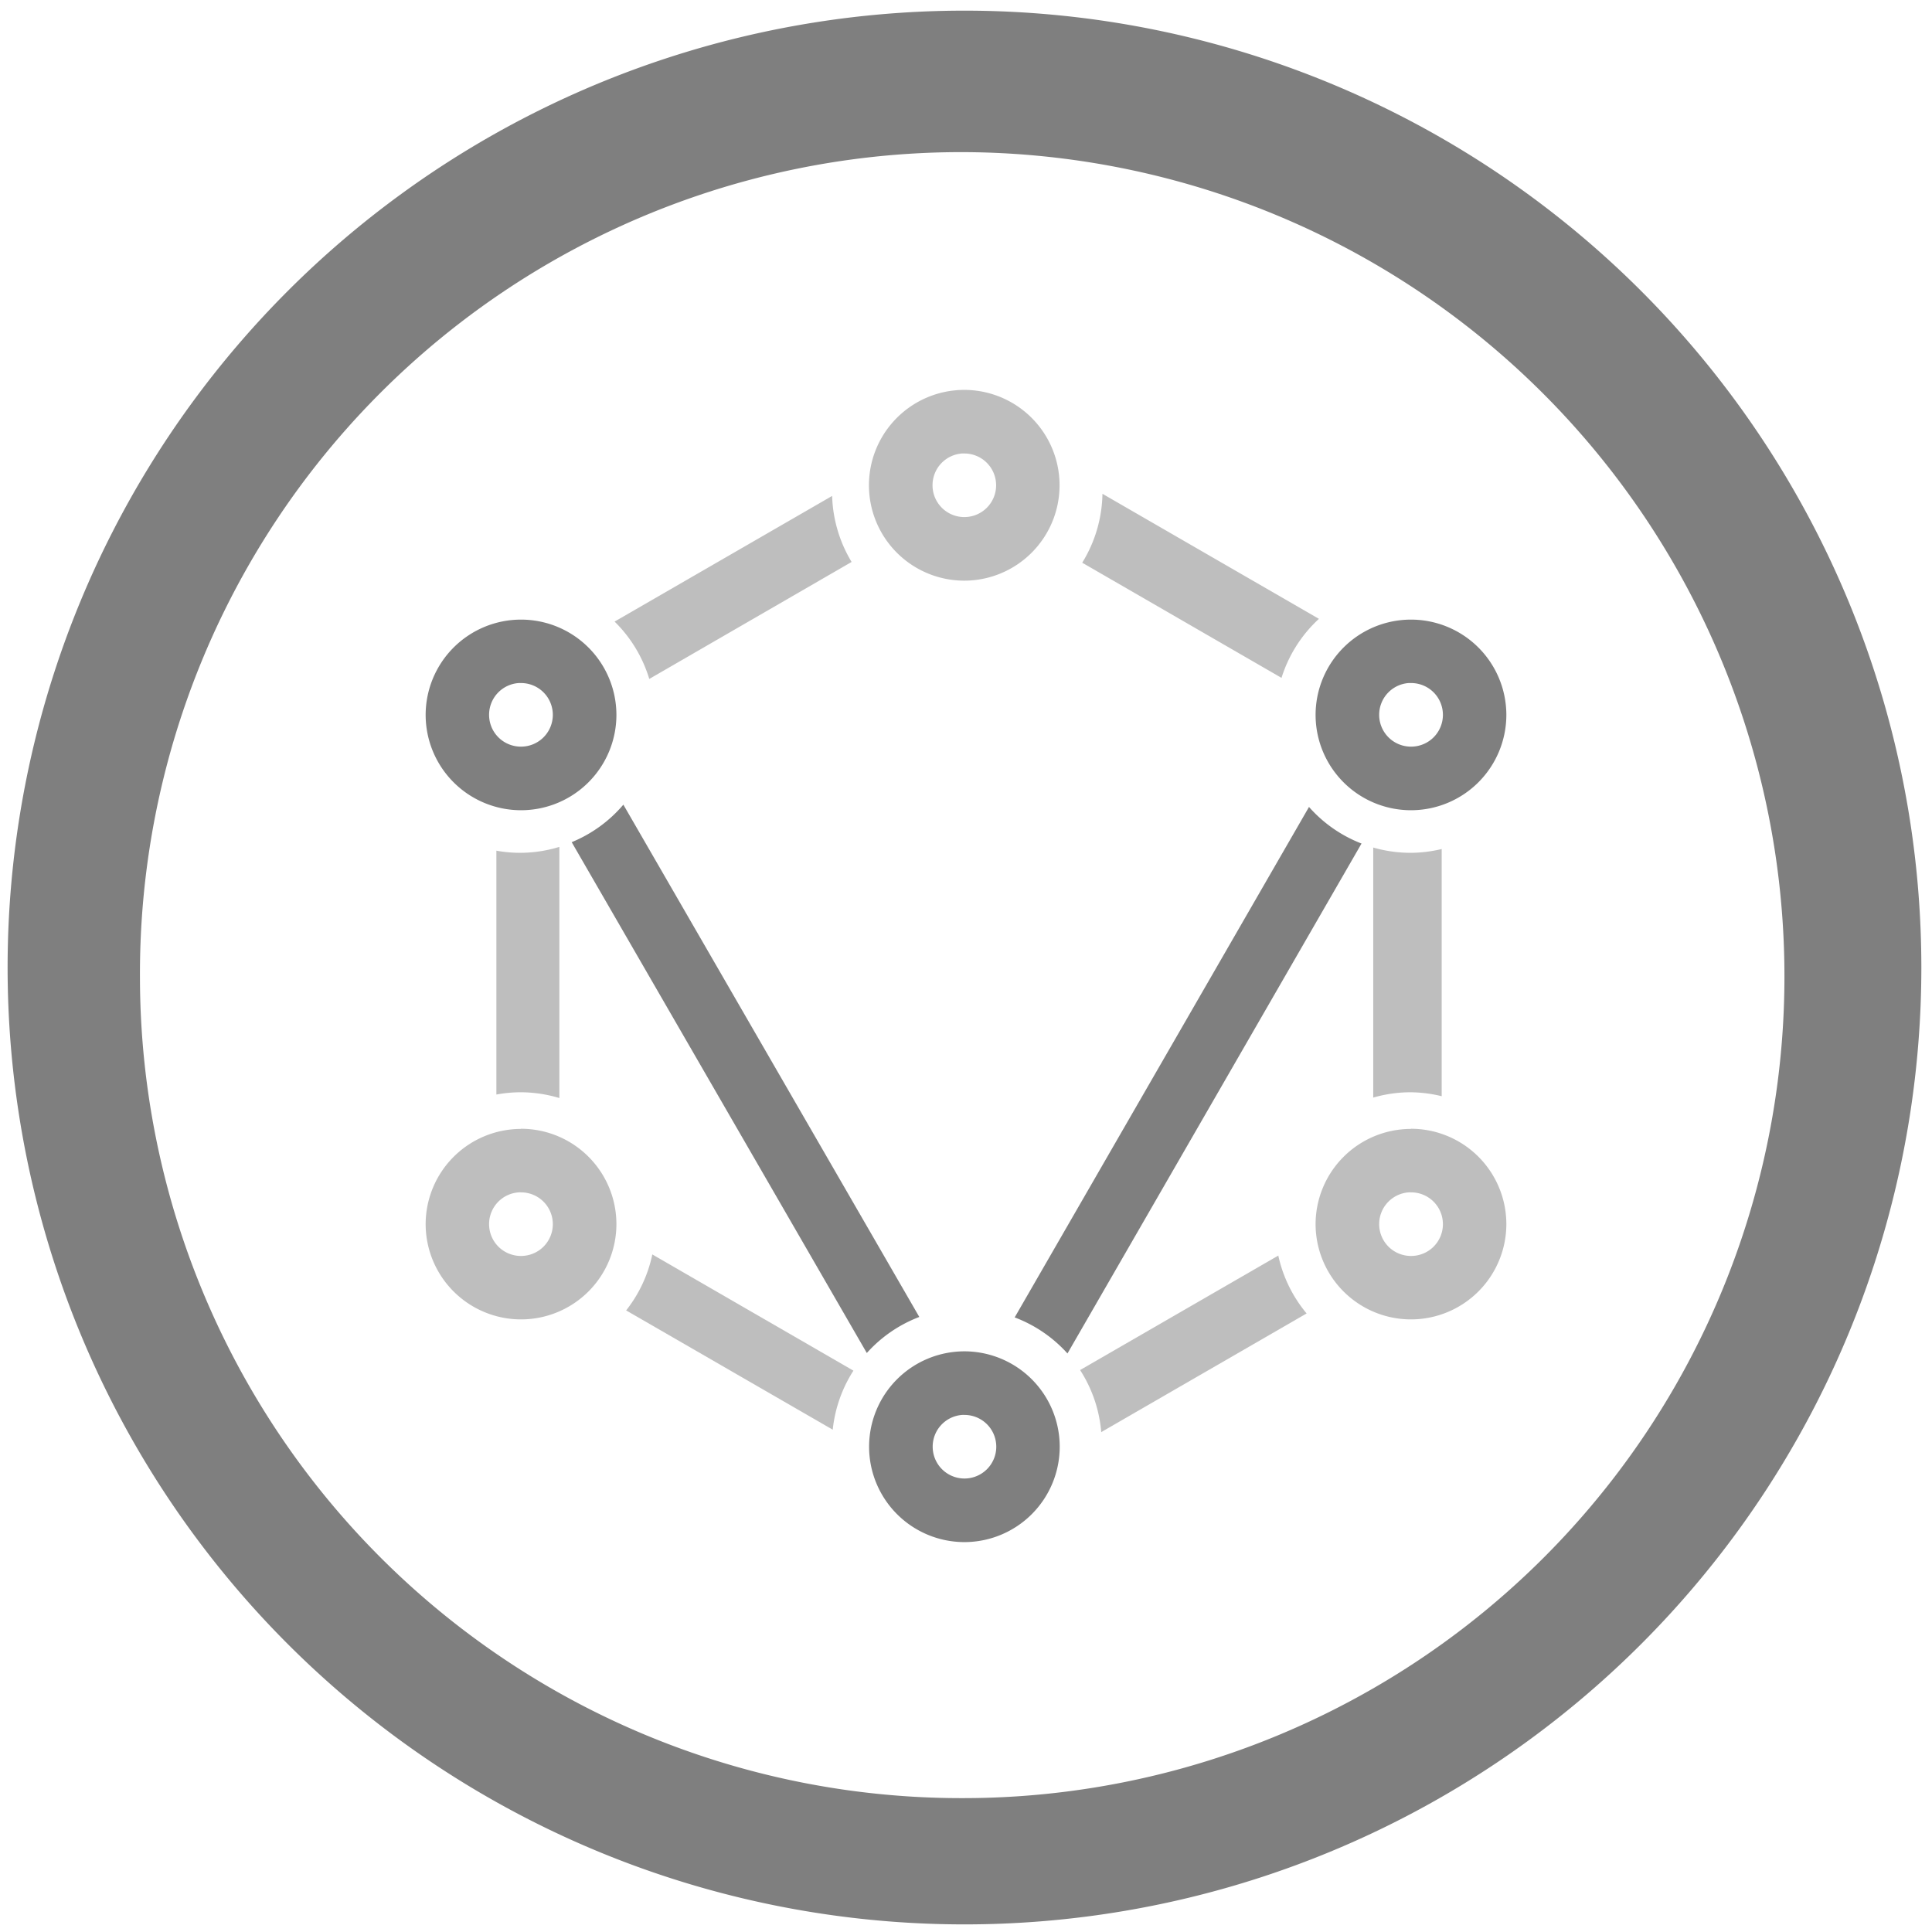 <?xml version="1.0" encoding="UTF-8" standalone="no"?>
<svg
   xmlns:dc="http://purl.org/dc/elements/1.1/"
   xmlns:cc="http://creativecommons.org/ns#"
   xmlns:rdf="http://www.w3.org/1999/02/22-rdf-syntax-ns#"
   xmlns:svg="http://www.w3.org/2000/svg"
   xmlns="http://www.w3.org/2000/svg"
   xmlns:sodipodi="http://sodipodi.sourceforge.net/DTD/sodipodi-0.dtd"
   xmlns:inkscape="http://www.inkscape.org/namespaces/inkscape"
   width="48"
   height="48"
   viewBox="0 0 12.7 12.7"
   version="1.1"
   id="svg6"
   sodipodi:docname="im.vector.svg"
   inkscape:version="0.92.4 (5da689c313, 2019-01-14)">
  <defs
     id="defs10" />
  <sodipodi:namedview
     pagecolor="#ffffff"
     bordercolor="#666666"
     borderopacity="1"
     objecttolerance="10"
     gridtolerance="10"
     guidetolerance="10"
     inkscape:pageopacity="0"
     inkscape:pageshadow="2"
     inkscape:window-width="1112"
     inkscape:window-height="480"
     id="namedview8"
     showgrid="false"
     inkscape:zoom="4.9166667"
     inkscape:cx="2.1355932"
     inkscape:cy="24"
     inkscape:window-x="0"
     inkscape:window-y="25"
     inkscape:window-maximized="0"
     inkscape:current-layer="svg6" />
  <path
     d="m 6.34,0.07 a 6.29,6.29 0 0 0 0,12.58 6.29,6.29 0 0 0 0,-12.58 z M 6.32,1 A 5.417,5.417 0 0 1 11.73,6.41 5.4,5.4 0 0 1 6.33,11.82 5.4,5.4 0 0 1 0.92,6.42 5.4,5.4 0 0 1 6.32,1 Z M 3.425,4.073 A 0.627,0.627 0 0 0 2.798,4.699 0.627,0.627 0 0 0 3.425,5.326 0.627,0.627 0 0 0 4.052,4.699 0.627,0.627 0 0 0 3.425,4.073 Z m 5.85,0 A 0.627,0.627 0 0 0 8.648,4.699 0.627,0.627 0 0 0 9.275,5.326 0.627,0.627 0 0 0 9.902,4.699 0.627,0.627 0 0 0 9.275,4.073 Z M 3.41,4.49 a 0.209,0.209 0 0 1 0.015,0 A 0.209,0.209 0 0 1 3.634,4.698 0.209,0.209 0 0 1 3.425,4.908 0.209,0.209 0 0 1 3.215,4.698 0.209,0.209 0 0 1 3.41,4.49 Z m 5.85,0 a 0.209,0.209 0 0 1 0.015,0 0.209,0.209 0 0 1 0.21,0.208 0.209,0.209 0 0 1 -0.21,0.21 A 0.209,0.209 0 0 1 9.066,4.698 0.209,0.209 0 0 1 9.26,4.49 Z M 4.098,5.289 a 0.887,0.887 0 0 1 -0.34,0.247 l 1.94,3.358 A 0.887,0.887 0 0 1 6.043,8.657 L 4.098,5.29 Z M 8.605,5.304 6.67,8.66 A 0.887,0.887 0 0 1 7.017,8.897 L 8.95,5.545 A 0.887,0.887 0 0 1 8.606,5.306 Z M 6.34,8.883 A 0.627,0.627 0 0 0 5.713,9.51 0.627,0.627 0 0 0 6.34,10.137 0.627,0.627 0 0 0 6.966,9.51 0.627,0.627 0 0 0 6.34,8.883 Z M 6.325,9.301 a 0.209,0.209 0 0 1 0.015,0 A 0.209,0.209 0 0 1 6.549,9.51 0.209,0.209 0 0 1 6.339,9.719 0.209,0.209 0 0 1 6.131,9.51 0.209,0.209 0 0 1 6.325,9.301 Z"
     id="path2"
     inkscape:connector-curvature="0"
     style="fill:#7f7f7f" />
  <path
     style="color:#000000;overflow:visible;opacity:0.5;isolation:auto;mix-blend-mode:normal;solid-color:#000000;solid-opacity:1;fill:#7f7f7f;marker:none"
     d="M 6.339,2.563 A 0.627,0.627 0 0 0 5.712,3.19 0.627,0.627 0 0 0 6.339,3.817 0.627,0.627 0 0 0 6.965,3.19 0.627,0.627 0 0 0 6.339,2.563 Z M 6.324,2.981 a 0.209,0.209 0 0 1 0.015,0 A 0.209,0.209 0 0 1 6.548,3.19 0.209,0.209 0 0 1 6.338,3.399 0.209,0.209 0 0 1 6.13,3.19 0.209,0.209 0 0 1 6.324,2.981 Z M 7.247,3.246 A 0.89,0.89 0 0 1 7.114,3.699 l 1.31,0.757 A 0.887,0.887 0 0 1 8.67,4.068 Z M 5.47,3.26 4.04,4.086 A 0.887,0.887 0 0 1 4.268,4.463 L 5.598,3.694 A 0.89,0.89 0 0 1 5.47,3.26 Z M 3.677,5.567 A 0.887,0.887 0 0 1 3.419,5.606 0.887,0.887 0 0 1 3.263,5.592 V 7.195 A 0.887,0.887 0 0 1 3.419,7.18 0.887,0.887 0 0 1 3.677,7.218 Z m 5.35,0.004 V 7.215 A 0.887,0.887 0 0 1 9.27,7.18 0.887,0.887 0 0 1 9.477,7.206 V 5.581 A 0.887,0.887 0 0 1 9.27,5.606 0.887,0.887 0 0 1 9.026,5.571 Z M 3.425,7.421 A 0.627,0.627 0 0 0 2.798,8.047 0.627,0.627 0 0 0 3.425,8.673 0.627,0.627 0 0 0 4.052,8.047 0.627,0.627 0 0 0 3.425,7.42 Z m 5.85,0 A 0.627,0.627 0 0 0 8.648,8.047 0.627,0.627 0 0 0 9.275,8.673 0.627,0.627 0 0 0 9.902,8.047 0.627,0.627 0 0 0 9.275,7.42 Z M 3.41,7.838 a 0.209,0.209 0 0 1 0.015,0 A 0.209,0.209 0 0 1 3.634,8.047 0.209,0.209 0 0 1 3.425,8.256 0.209,0.209 0 0 1 3.215,8.046 0.209,0.209 0 0 1 3.41,7.838 Z m 5.85,0 a 0.209,0.209 0 0 1 0.015,0 0.209,0.209 0 0 1 0.21,0.209 A 0.209,0.209 0 0 1 9.275,8.256 0.209,0.209 0 0 1 9.066,8.046 0.209,0.209 0 0 1 9.26,7.838 Z M 4.288,8.246 A 0.887,0.887 0 0 1 4.116,8.614 L 5.474,9.398 A 0.887,0.887 0 0 1 5.61,9.01 Z M 8.404,8.253 7.1,9.006 a 0.887,0.887 0 0 1 0.139,0.408 l 1.35,-0.78 A 0.887,0.887 0 0 1 8.403,8.254 Z"
     overflow="visible"
     id="path4"
     inkscape:connector-curvature="0" />
</svg>
